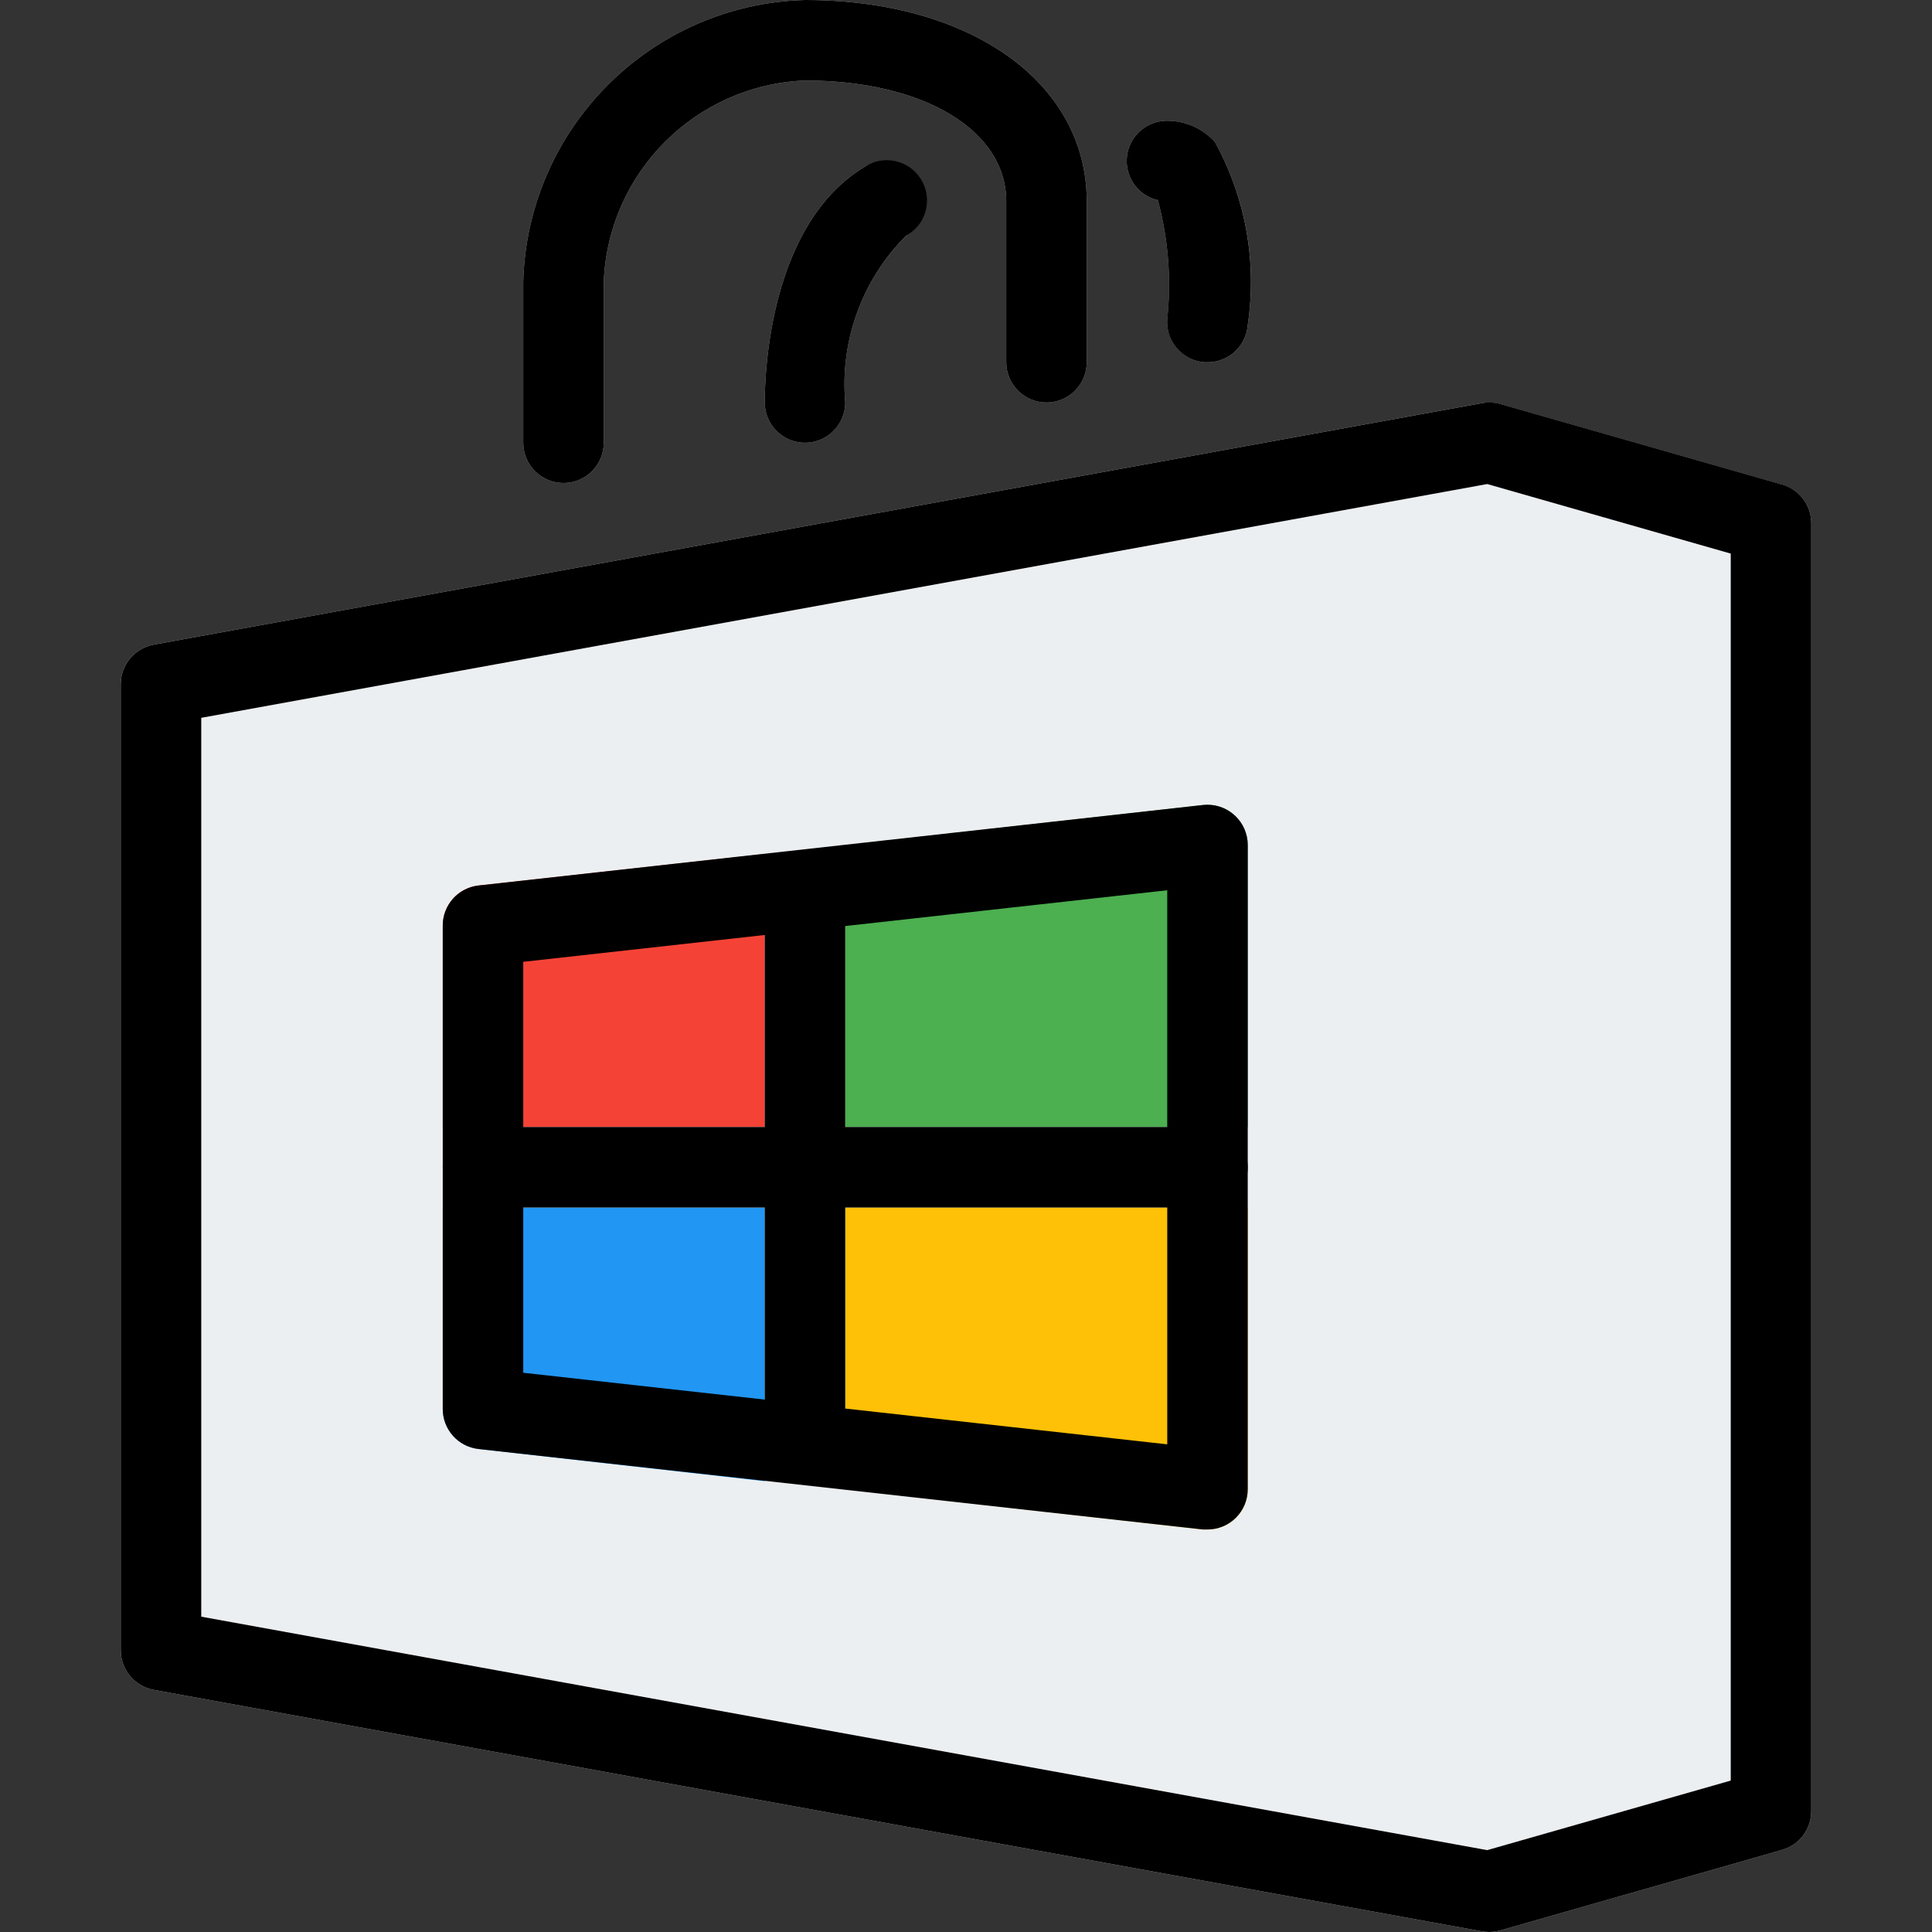 <?xml version="1.0" encoding="iso-8859-1"?>
<!-- Generator: Adobe Illustrator 19.0.0, SVG Export Plug-In . SVG Version: 6.00 Build 0)  -->
<svg version="1.1" id="Capa_1" xmlns="http://www.w3.org/2000/svg" xmlns:xlink="http://www.w3.org/1999/xlink" x="0px" y="0px"
	 viewBox="0 0 512 512" style="enable-background:new 0 0 512 512;" xml:space="preserve">
<rect x="0" y="0" width="512" height="512" fill="#333333" stroke="none"/>
<path style="fill:#ECEFF1;" d="M472.256,128.427l-74.667-21.333c-1.578-0.429-3.229-0.517-4.843-0.256l-352,64
	c-5.068,0.927-8.748,5.344-8.747,10.496v256c0,5.159,3.692,9.578,8.768,10.496l352,64c0.627,0.109,1.262,0.166,1.899,0.171
	c0.989-0.006,1.973-0.15,2.923-0.427l74.667-21.333c4.577-1.304,7.736-5.481,7.744-10.24V138.667
	C479.992,133.908,476.832,129.731,472.256,128.427z"/>
<path style="fill:#F44336;" d="M202.667,298.667v-72.363l-75.84,8.363c-5.429,0.601-9.526,5.205-9.493,10.667v53.333H202.667z"/>
<path style="fill:#4CAF50;" d="M224,298.667h106.667V224c0-3.039-1.296-5.933-3.563-7.957c-2.26-2.019-5.261-3.001-8.277-2.709
	L224,224V298.667z"/>
<path style="fill:#FFC107;" d="M224,320v74.667l94.827,10.667H320c5.891,0,10.667-4.776,10.667-10.667V320H224z"/>
<path style="fill:#2196F3;" d="M202.667,320h-85.333v53.333c-0.033,5.462,4.065,10.066,9.493,10.667l75.84,8.533V320z"/>
<g>
	<path style="fill:#CFD8DC;" d="M149.333,128c-5.891,0-10.667-4.776-10.667-10.667V74.667C139.784,33.901,172.568,1.117,213.333,0
		C257.301,0,288,21.931,288,53.333V96c0,5.891-4.776,10.667-10.667,10.667S266.667,101.891,266.667,96V53.333
		c0-18.837-21.931-32-53.333-32C184.375,22.499,161.166,45.708,160,74.667v42.667C160,123.224,155.224,128,149.333,128z"/>
	<path style="fill:#CFD8DC;" d="M213.333,117.333c-5.891,0-10.667-4.776-10.667-10.667c0-7.765,1.28-47.339,26.517-62.485
		c5.103-2.943,11.626-1.191,14.569,3.912c2.868,4.974,1.285,11.325-3.582,14.37C228.486,74.067,222.561,90.263,224,106.667
		C224,112.558,219.224,117.333,213.333,117.333z"/>
	<path style="fill:#CFD8DC;" d="M320,96h-0.789c-5.872-0.432-10.284-5.541-9.856-11.413c1.121-10.575,0.268-21.267-2.517-31.531
		c-5.738-1.334-9.308-7.067-7.974-12.805c1.13-4.861,5.48-8.289,10.47-8.251c4.819,0.017,9.407,2.07,12.629,5.653
		c8.161,14.749,11.221,31.781,8.704,48.448C330.263,91.691,325.604,96.015,320,96z"/>
</g>
<path d="M394.667,512c-0.644-0.005-1.286-0.062-1.92-0.171l-352-64c-5.068-0.927-8.748-5.344-8.747-10.496v-256
	c-0.002-5.152,3.679-9.569,8.747-10.496l352-64c1.618-0.298,3.282-0.218,4.864,0.235l74.667,21.333
	c4.576,1.314,7.727,5.501,7.723,10.261V480c-0.005,4.753-3.155,8.928-7.723,10.24l-74.667,21.333
	C396.654,511.85,395.663,511.993,394.667,512z M53.333,428.437l340.8,61.867l64.533-18.432V146.709l-64.533-18.432l-340.8,61.952
	V428.437z"/>
<path d="M320,405.333h-1.195l-192-21.333c-5.42-0.611-9.506-5.212-9.472-10.667v-128c-0.034-5.454,4.052-10.056,9.472-10.667
	l192-21.333c5.854-0.66,11.134,3.551,11.794,9.405c0.047,0.419,0.07,0.84,0.067,1.262v170.667
	C330.667,400.558,325.891,405.333,320,405.333z M138.667,363.797l170.667,18.965V235.925l-170.667,18.965V363.797z"/>
<path d="M213.333,384c-5.891,0-10.667-4.776-10.667-10.667v-128c0-5.891,4.776-10.667,10.667-10.667
	c5.891,0,10.667,4.776,10.667,10.667v128C224,379.224,219.224,384,213.333,384z"/>
<path d="M320,320H128c-5.891,0-10.667-4.776-10.667-10.667s4.776-10.667,10.667-10.667h192c5.891,0,10.667,4.776,10.667,10.667
	S325.891,320,320,320z"/>
<path d="M149.333,128c-5.891,0-10.667-4.776-10.667-10.667V74.667C139.784,33.901,172.568,1.117,213.333,0
	C257.301,0,288,21.931,288,53.333V96c0,5.891-4.776,10.667-10.667,10.667S266.667,101.891,266.667,96V53.333
	c0-18.837-21.931-32-53.333-32C184.375,22.499,161.166,45.708,160,74.667v42.667C160,123.224,155.224,128,149.333,128z"/>
<path d="M213.333,117.333c-5.891,0-10.667-4.776-10.667-10.667c0-7.765,1.28-47.339,26.517-62.485
	c4.937-3.214,11.545-1.817,14.759,3.12c3.214,4.937,1.817,11.545-3.12,14.759c-0.219,0.143-0.444,0.278-0.674,0.404
	C228.485,74.079,222.571,90.268,224,106.667C224,112.558,219.224,117.333,213.333,117.333z"/>
<path d="M320,96h-0.789c-5.876-0.42-10.299-5.525-9.878-11.401c0-0.004,0.001-0.008,0.001-0.013
	c1.126-10.574,0.28-21.265-2.496-31.531c-5.738-1.334-9.308-7.067-7.974-12.805c1.13-4.861,5.48-8.289,10.47-8.251
	c4.816,0.011,9.403,2.057,12.629,5.632c8.143,14.763,11.202,31.795,8.704,48.469C330.263,91.691,325.604,96.015,320,96z"/>
<g>
</g>
<g>
</g>
<g>
</g>
<g>
</g>
<g>
</g>
<g>
</g>
<g>
</g>
<g>
</g>
<g>
</g>
<g>
</g>
<g>
</g>
<g>
</g>
<g>
</g>
<g>
</g>
<g>
</g>
</svg>
